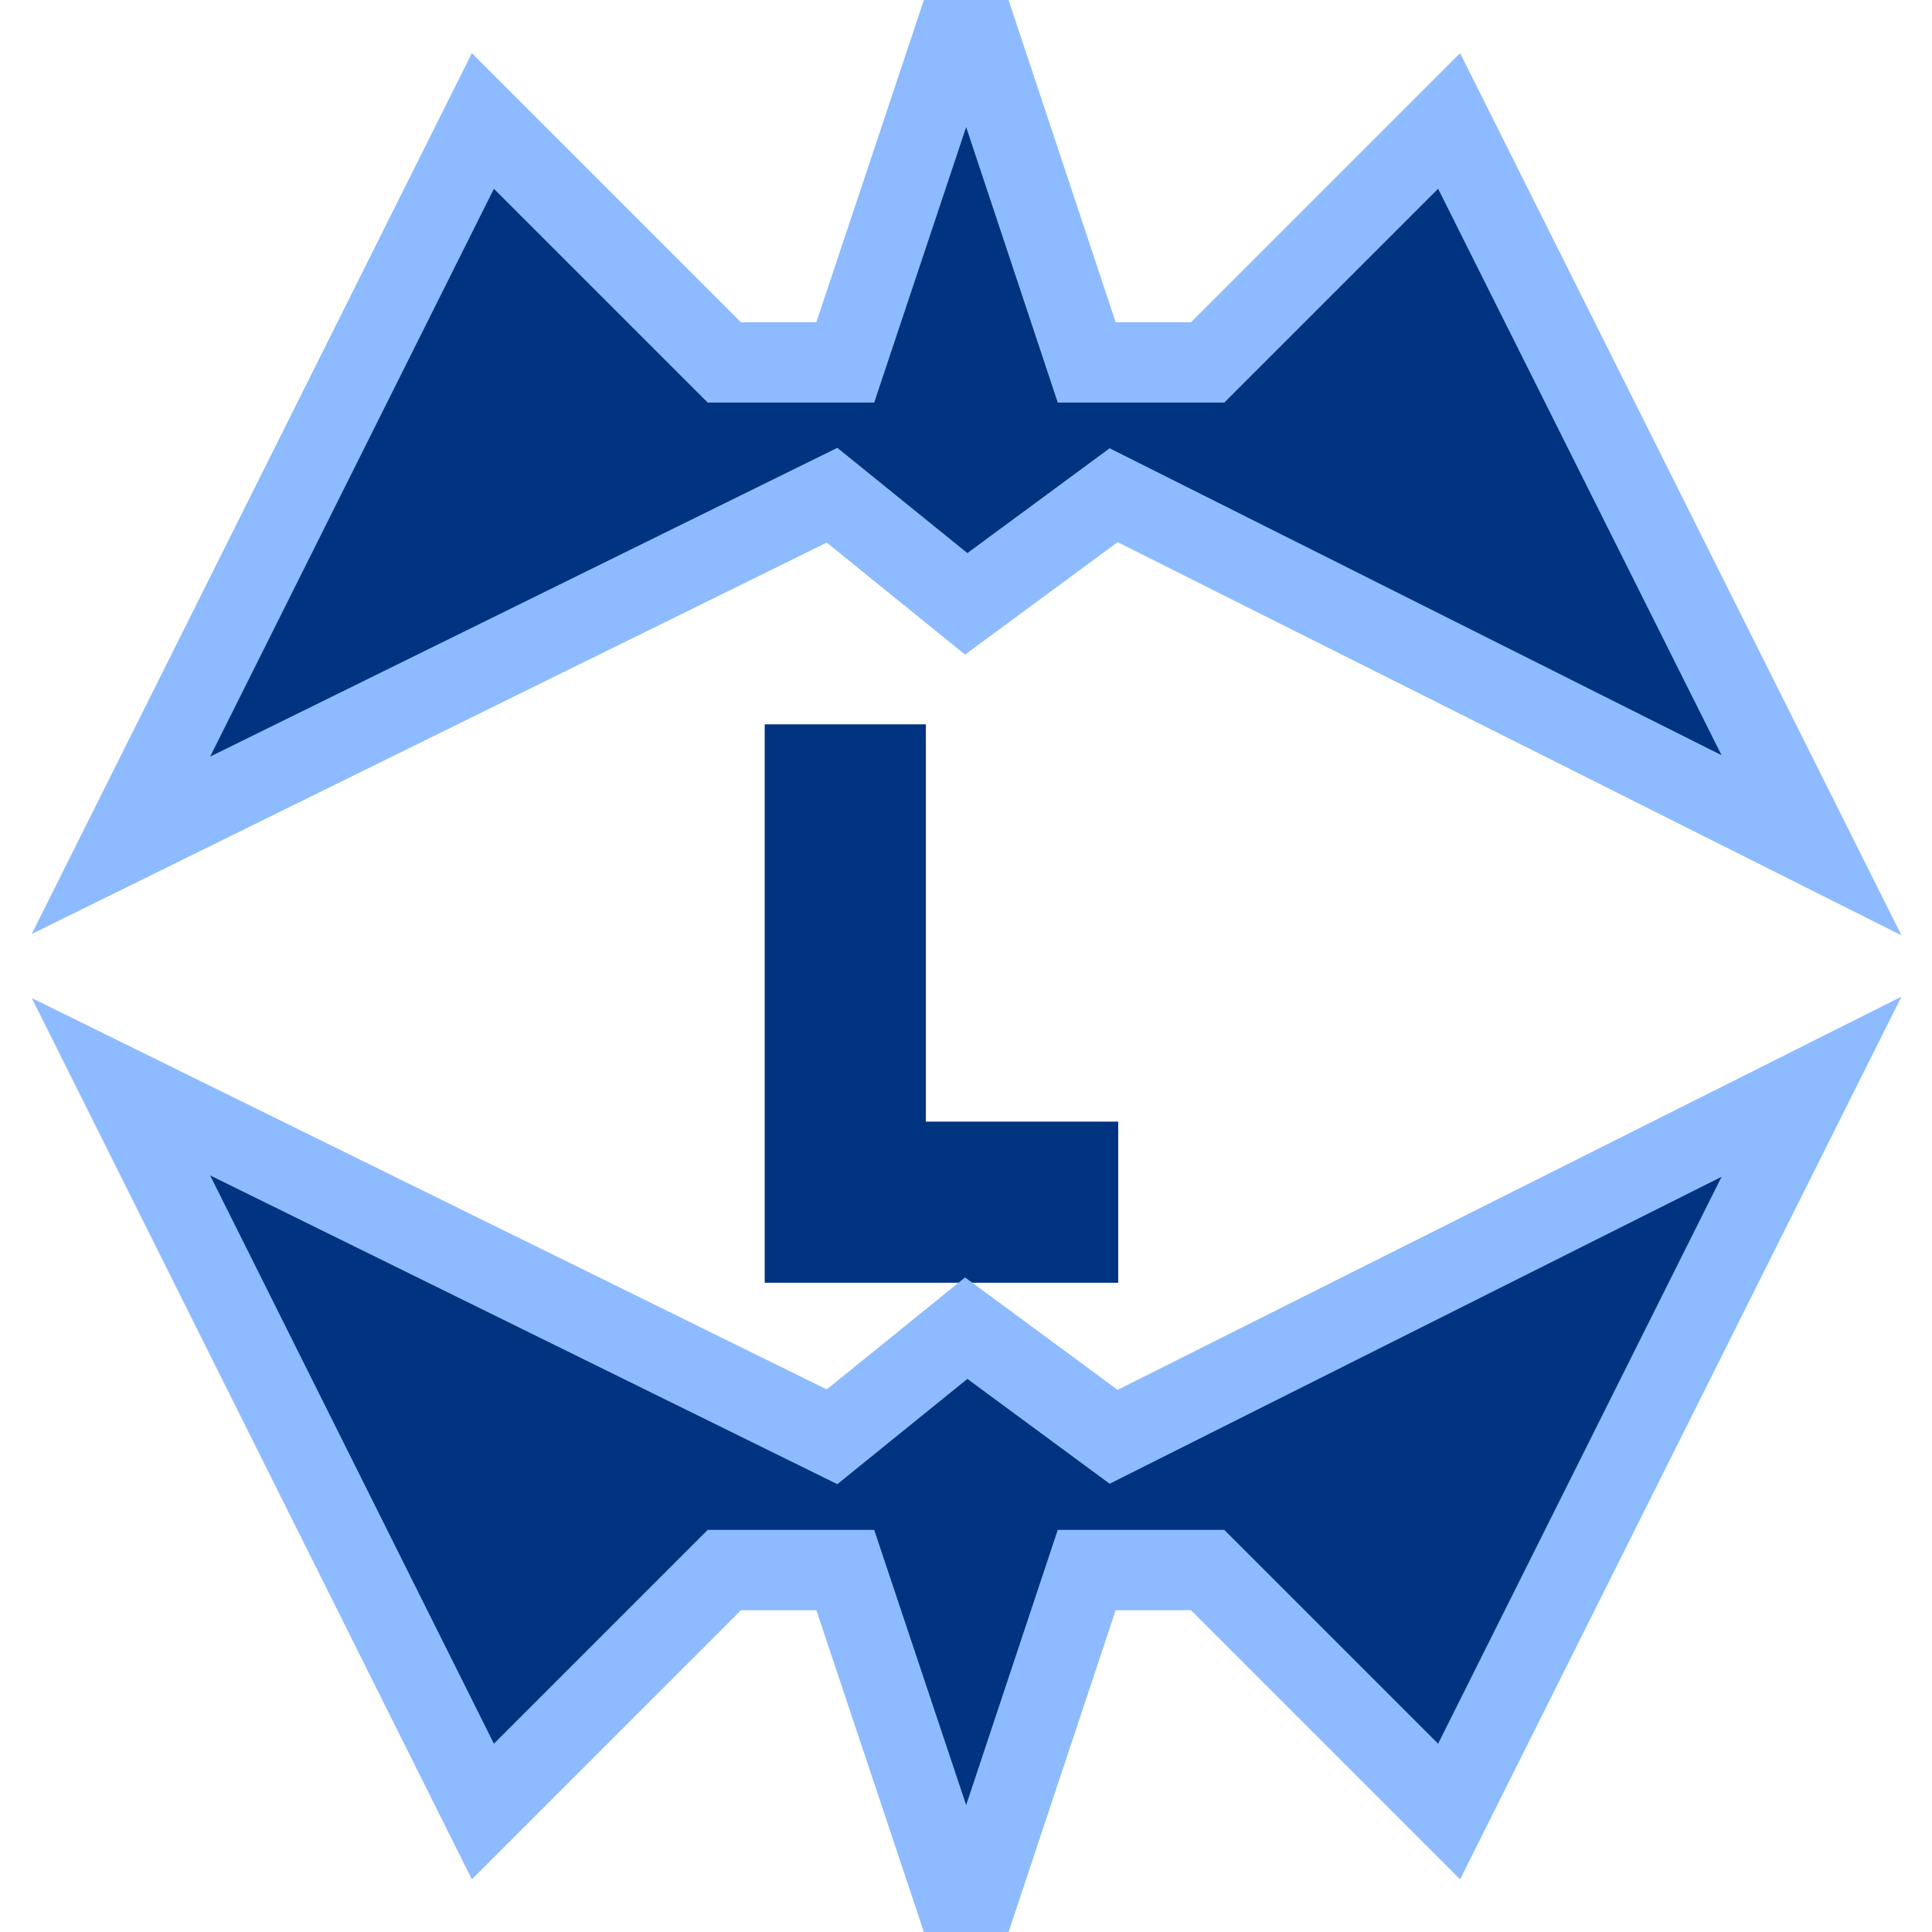 <?xml version="1.0" encoding="UTF-8" standalone="no"?>
<svg
   xmlns:dc="http://purl.org/dc/elements/1.1/"
   xmlns:cc="http://creativecommons.org/ns#"
   xmlns:rdf="http://www.w3.org/1999/02/22-rdf-syntax-ns#"
   xmlns:svg="http://www.w3.org/2000/svg"
   xmlns="http://www.w3.org/2000/svg"
   id="svg8"
   version="1.1"
   viewBox="0 0 4.233 4.233"
   height="16"
   width="16">
  <defs
     id="defs2" />
  <path
     id="path2054-3"
     d="M 1.852,1.587 V 2.634 H 2.45"
     style="fill:none;stroke:#003380;stroke-width:0.353;stroke-linecap:butt;stroke-linejoin:miter;stroke-miterlimit:4;stroke-dasharray:none;stroke-opacity:1" />
  <path
     style="stroke:#8ebbff;fill:#003380;stroke-width:0.176;stroke-linecap:butt;stroke-linejoin:miter;stroke-opacity:1;stroke-miterlimit:4;stroke-dasharray:none;fill-opacity:1"
     d="M 2.117,4.233 1.852,3.44 H 1.587 L 1.058,3.969 0.265,2.381 1.823,3.148 2.117,2.91 2.44,3.148 3.969,2.381 3.175,3.969 2.646,3.44 H 2.381 Z"
     id="path1894-6-7-4-3" />
  <path
     style="stroke:#8ebbff;fill:#003380;stroke-width:0.176;stroke-linecap:butt;stroke-linejoin:miter;stroke-opacity:1;stroke-miterlimit:4;stroke-dasharray:none;fill-opacity:1"
     d="M 2.117,0 1.852,0.794 H 1.587 L 1.058,0.265 0.265,1.852 1.823,1.085 2.117,1.323 2.44,1.085 3.969,1.852 3.175,0.265 2.646,0.794 H 2.381 Z"
     id="path1894-6-7-4-3-3" />
</svg>
